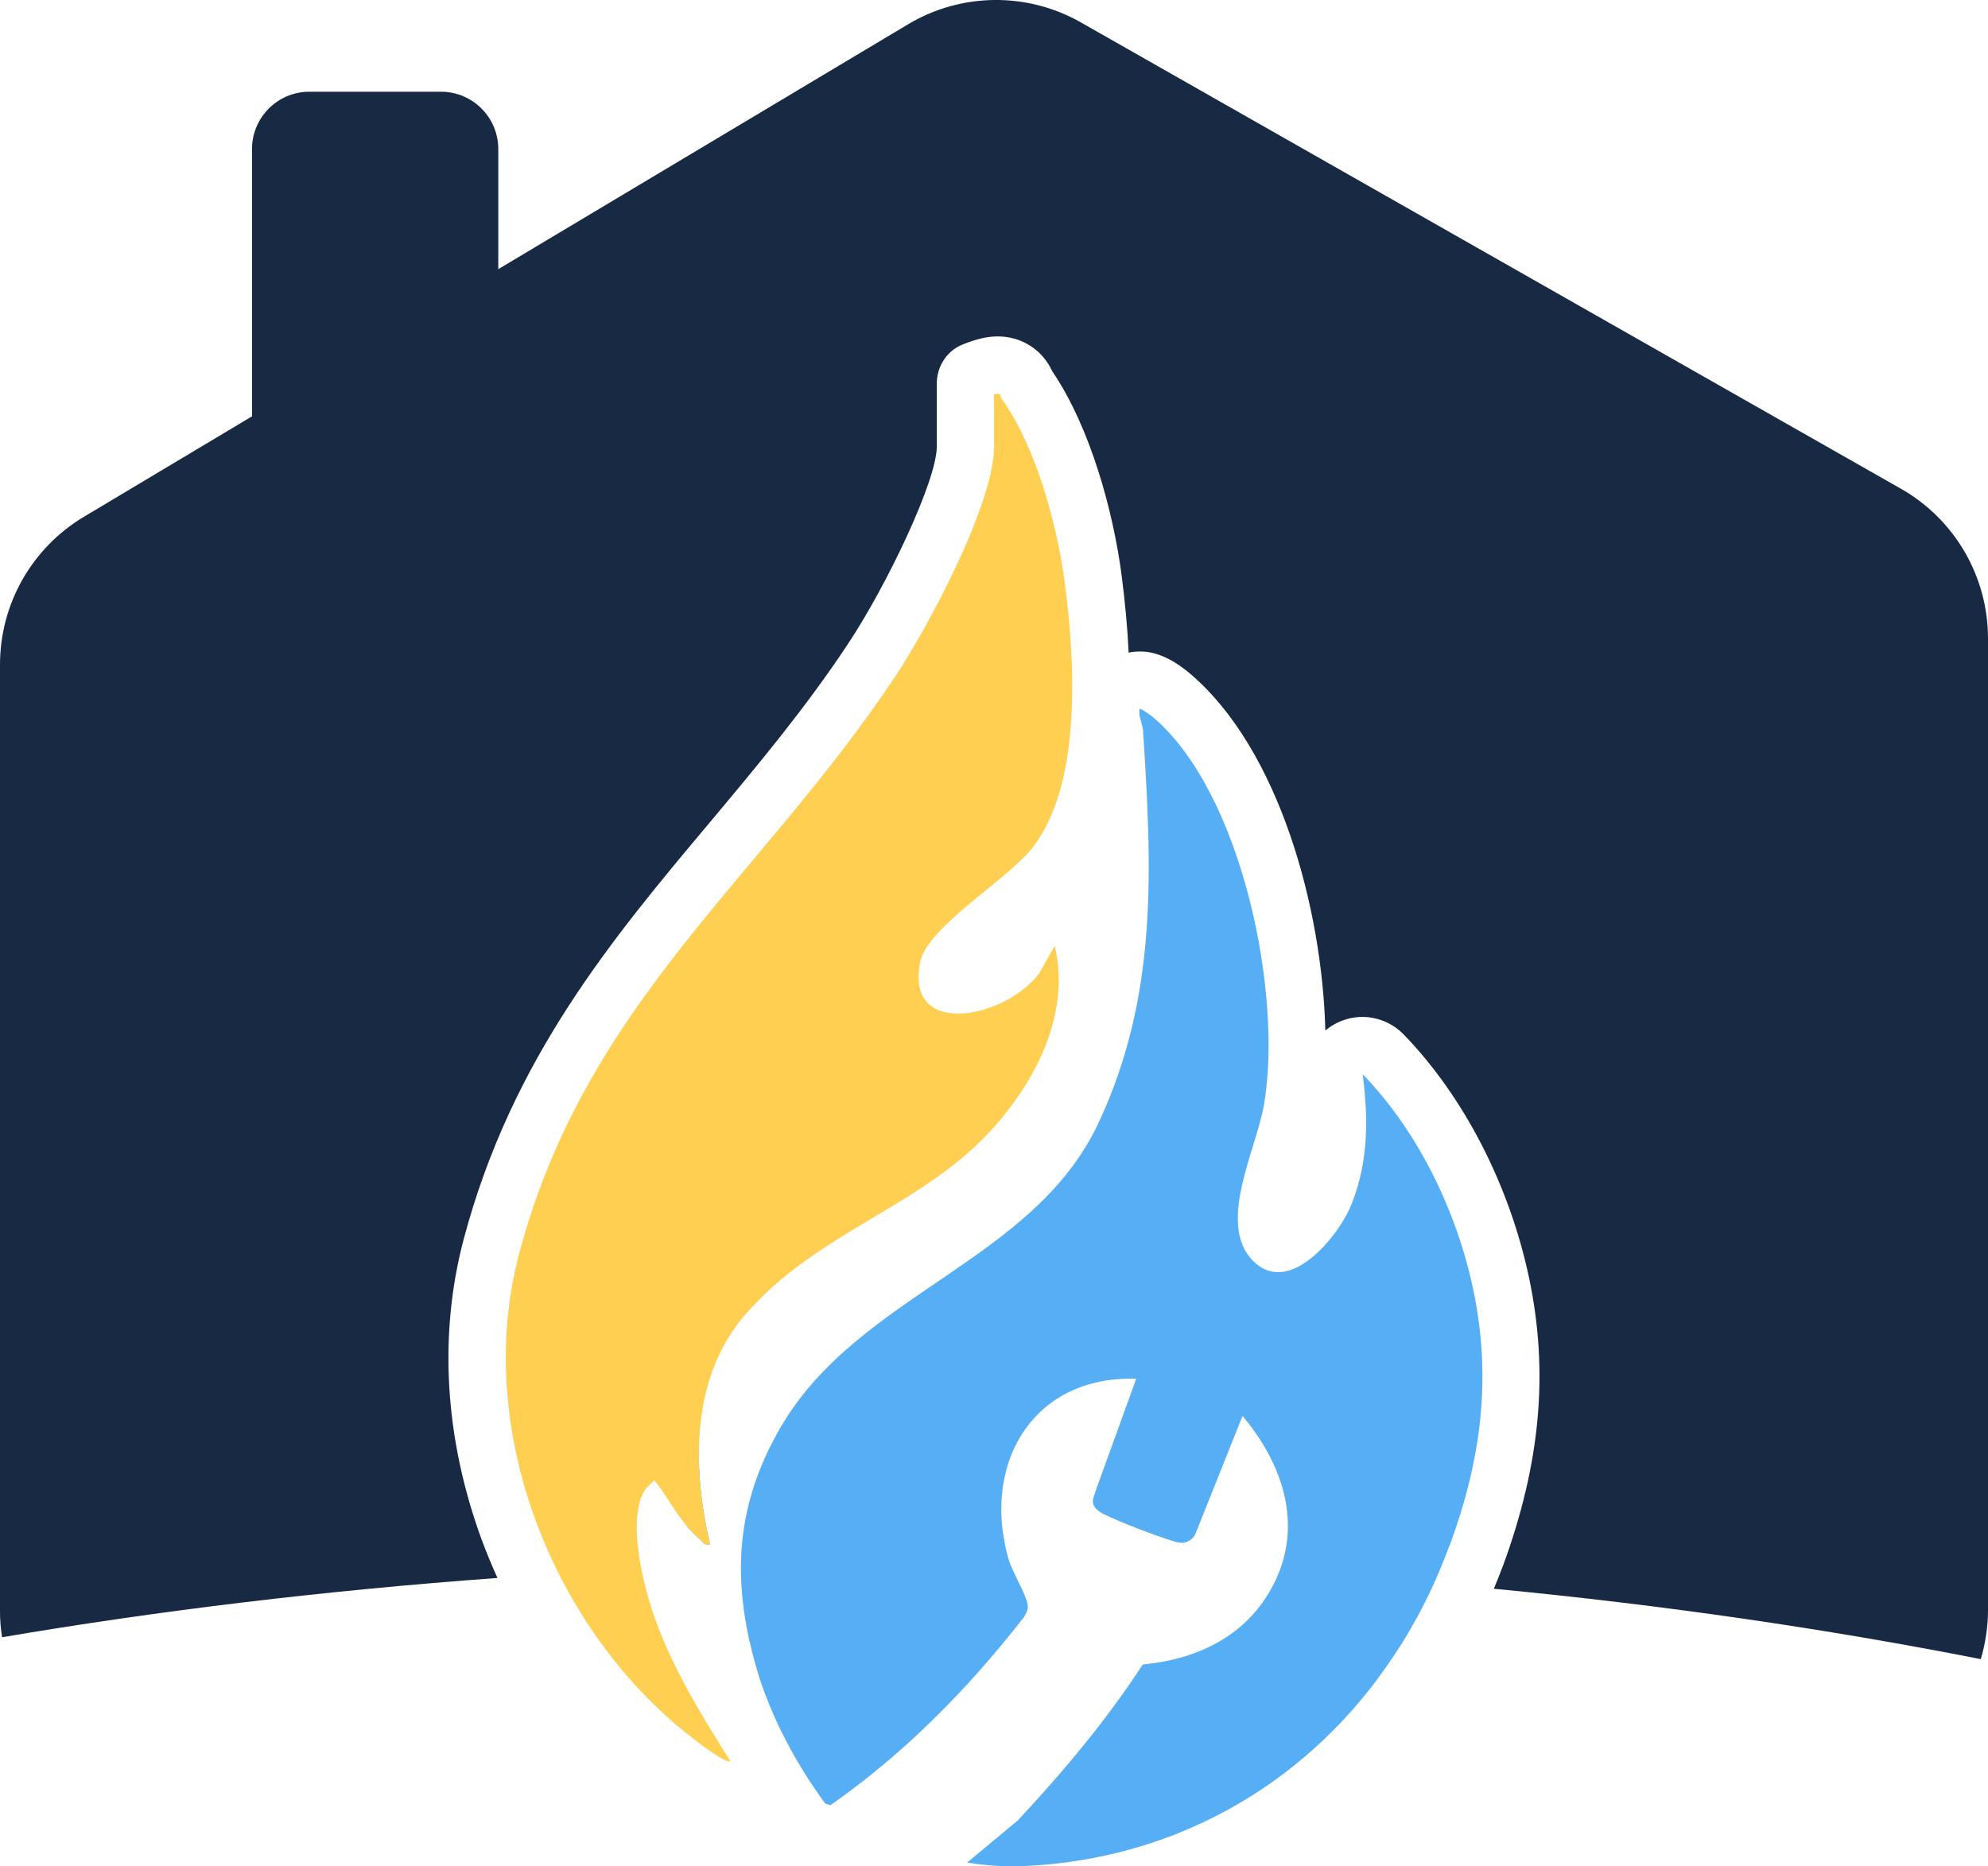 <svg width="213" height="200" viewBox="0 0 213 200" fill="none" xmlns="http://www.w3.org/2000/svg">
<g clip-path="url(#clip0_50_25)">
<path d="M155.304 165.608C155.071 166.222 154.838 166.849 154.592 167.451C154.101 168.667 153.574 169.859 153.009 171.027C152.751 171.555 152.481 172.071 152.224 172.587C151.585 173.779 150.923 174.946 150.223 176.077C149.941 176.519 149.646 176.974 149.352 177.416C149.057 177.846 148.762 178.288 148.456 178.718C148.247 179.013 148.038 179.308 147.817 179.603C147.547 179.984 147.265 180.365 146.971 180.733C143.878 184.715 140.257 188.18 136.219 191.03C135.274 191.694 134.305 192.333 133.311 192.922C133.188 192.996 133.065 193.07 132.942 193.144C132.574 193.365 132.206 193.574 131.838 193.783C131.826 193.795 131.801 193.795 131.789 193.807C131.543 193.942 131.298 194.09 131.028 194.213C130.66 194.421 130.279 194.618 129.899 194.802C129.359 195.073 128.819 195.331 128.266 195.576C128.217 195.601 128.156 195.626 128.107 195.65C127.579 195.896 127.039 196.117 126.499 196.338C126.413 196.375 126.315 196.412 126.229 196.449C125.787 196.633 125.333 196.805 124.879 196.965C124.449 197.125 124.02 197.272 123.59 197.42C123.504 197.444 123.418 197.481 123.333 197.506C123.038 197.604 122.743 197.702 122.437 197.788C122.412 197.8 122.375 197.8 122.351 197.813C122.056 197.899 121.774 197.985 121.479 198.071C121.283 198.132 121.087 198.181 120.89 198.231C120.522 198.341 120.154 198.439 119.773 198.525C119.761 198.525 119.749 198.538 119.737 198.538C119.307 198.636 118.841 198.747 118.411 198.845L117.27 199.078C116.693 199.189 116.104 199.287 115.515 199.386C114.876 199.496 114.226 199.582 113.575 199.656C112.925 199.742 112.262 199.803 111.599 199.852C110.937 199.902 110.274 199.951 109.611 199.975C109.218 199.975 108.826 200 108.445 200C106.825 200 105.217 199.852 103.622 199.594L109.059 195.073C110.286 193.746 111.501 192.419 112.692 191.055C113.269 190.404 113.833 189.74 114.398 189.077C114.975 188.401 115.539 187.713 116.104 187.012C116.521 186.508 116.926 186.005 117.331 185.489C118.571 183.891 119.786 182.269 120.939 180.598C121.443 179.873 121.946 179.124 122.437 178.374C128.463 177.785 133.74 175.216 136.526 169.638C139.656 163.359 137.41 156.822 133.127 151.735L128.119 164.281C127.923 164.772 127.505 165.153 126.99 165.288C126.622 165.387 126.241 165.313 125.873 165.202C123.578 164.514 119.872 163.052 118.276 162.266C116.423 161.344 117.27 160.373 117.441 159.612L121.737 147.754C121.516 147.742 121.308 147.742 121.111 147.742C120.743 147.742 120.387 147.754 120.043 147.779C119.602 147.804 119.172 147.84 118.755 147.902C118.436 147.951 118.129 148 117.822 148.062C117.699 148.086 117.576 148.111 117.454 148.148C117.159 148.209 116.877 148.283 116.595 148.369C116.251 148.467 115.92 148.578 115.601 148.713C115.269 148.836 114.95 148.971 114.643 149.118C114.398 149.229 114.165 149.352 113.931 149.487C113.821 149.548 113.71 149.61 113.6 149.684C113.355 149.819 113.134 149.966 112.9 150.126C112.545 150.372 112.201 150.642 111.869 150.925C111.685 151.084 111.501 151.256 111.329 151.428C111.158 151.588 110.986 151.772 110.826 151.944C110.667 152.116 110.519 152.288 110.372 152.46C110.213 152.669 110.053 152.866 109.906 153.087C109.759 153.284 109.624 153.48 109.488 153.689C109.403 153.824 109.317 153.959 109.243 154.095C109.169 154.218 109.096 154.34 109.034 154.463C108.826 154.844 108.629 155.25 108.458 155.655C108.359 155.889 108.273 156.122 108.188 156.355C108.126 156.528 108.053 156.724 108.003 156.908C107.942 157.093 107.893 157.265 107.844 157.449C107.795 157.597 107.77 157.732 107.733 157.879C107.697 158.014 107.672 158.162 107.635 158.309C107.598 158.457 107.574 158.592 107.549 158.739C107.488 159.083 107.427 159.427 107.39 159.784C107.39 159.808 107.378 159.833 107.39 159.857C107.341 160.214 107.316 160.558 107.304 160.914C107.292 161.184 107.279 161.455 107.279 161.725C107.279 162.155 107.292 162.585 107.328 163.027C107.341 163.249 107.365 163.47 107.39 163.691C107.463 164.355 107.574 165.018 107.709 165.694C107.807 166.148 107.918 166.603 108.053 167.058C108.47 168.508 109.857 170.658 110.102 171.936C110.2 172.501 109.979 172.808 109.734 173.263C109.083 174.098 108.421 174.922 107.746 175.745C107.5 176.04 107.267 176.335 107.022 176.617C106.788 176.912 106.543 177.207 106.285 177.49C106.064 177.748 105.843 178.006 105.622 178.264C104.984 179.001 104.334 179.726 103.671 180.451C102.959 181.225 102.247 181.974 101.511 182.724C100.836 183.424 100.149 184.112 99.449 184.776C99.228 184.997 98.995 185.218 98.774 185.427C98.332 185.845 97.89 186.25 97.449 186.656C97.4 186.693 97.363 186.742 97.314 186.779C97.056 187.012 96.798 187.246 96.528 187.479C95.939 188.008 95.325 188.536 94.712 189.052C94.589 189.15 94.466 189.249 94.344 189.347C93.779 189.826 93.19 190.293 92.601 190.76C92.466 190.87 92.331 190.969 92.196 191.079H92.183C91.128 191.903 90.06 192.689 88.968 193.451L88.403 193.266C88.047 192.763 87.679 192.259 87.335 191.743C87.188 191.522 87.041 191.301 86.894 191.079C86.832 190.993 86.783 190.907 86.722 190.821C86.476 190.44 86.219 190.047 85.986 189.654C85.384 188.683 84.82 187.688 84.292 186.68C84.083 186.275 83.874 185.87 83.666 185.452C83.592 185.292 83.519 185.132 83.433 184.973C83.2 184.481 82.979 183.977 82.758 183.474C82.549 182.994 82.353 182.503 82.168 182.024C81.751 180.967 81.383 179.91 81.076 178.841C80.966 178.485 80.868 178.141 80.782 177.785C80.683 177.44 80.598 177.084 80.512 176.74C80.426 176.396 80.34 176.052 80.266 175.708C80.156 175.192 80.045 174.676 79.959 174.172C79.861 173.656 79.787 173.152 79.714 172.648C79.665 172.317 79.628 171.973 79.591 171.641C79.554 171.309 79.517 170.977 79.493 170.646C79.419 169.736 79.382 168.827 79.382 167.918C79.382 167.525 79.395 167.144 79.419 166.763C79.407 166.689 79.419 166.615 79.419 166.542C79.444 166.222 79.456 165.89 79.493 165.559C79.554 164.809 79.653 164.06 79.775 163.31C79.824 162.991 79.886 162.683 79.959 162.364C80.008 162.081 80.07 161.799 80.144 161.528C80.205 161.234 80.278 160.939 80.364 160.644C80.463 160.275 80.573 159.907 80.683 159.538C80.819 159.096 80.978 158.666 81.138 158.223C81.248 157.904 81.359 157.609 81.493 157.302C81.567 157.105 81.653 156.908 81.739 156.712C81.862 156.405 82.009 156.085 82.156 155.778C82.242 155.594 82.328 155.422 82.414 155.237C82.426 155.213 82.439 155.2 82.451 155.176C82.561 154.942 82.672 154.709 82.794 154.488C82.893 154.291 83.003 154.082 83.114 153.886C83.285 153.566 83.457 153.259 83.641 152.94C92.012 138.6 110.704 135.258 117.699 120.329C124.13 106.617 123.406 92.941 122.473 78.319C122.412 77.533 121.958 76.795 122.093 75.972C122.105 75.96 122.118 75.96 122.13 75.96C122.326 75.96 123.32 76.66 123.553 76.869C133.102 84.966 137.496 106.666 135.409 118.486C134.562 123.266 130.39 131.105 134.207 135.074C135.066 135.959 135.986 136.327 136.931 136.327C137.091 136.327 137.263 136.315 137.422 136.29C137.471 136.29 137.52 136.278 137.557 136.278C137.704 136.254 137.864 136.217 138.024 136.167C138.183 136.131 138.33 136.081 138.478 136.02C138.686 135.934 138.895 135.848 139.104 135.737C139.312 135.627 139.509 135.516 139.705 135.381C139.901 135.258 140.098 135.111 140.294 134.963C140.49 134.816 140.687 134.656 140.883 134.496C140.969 134.41 141.067 134.324 141.153 134.238C141.251 134.152 141.35 134.054 141.435 133.968C141.705 133.71 141.975 133.427 142.221 133.12C142.405 132.924 142.565 132.727 142.712 132.53C142.798 132.432 142.871 132.334 142.945 132.236C143.105 132.027 143.252 131.83 143.387 131.621C143.522 131.412 143.657 131.203 143.792 131.007C143.915 130.798 144.037 130.601 144.148 130.405C144.43 129.913 144.651 129.434 144.823 129.004C146.627 124.445 146.615 119.887 146.001 115.119C151.966 121.263 156.09 129.84 157.857 138.232C159.857 147.791 158.667 156.503 155.329 165.608H155.304Z" fill="#56AFF4"/>
<path d="M74.915 157.351C74.252 159.366 73.786 161.393 73.528 163.482C73.958 163.998 74.436 164.502 75.001 164.969C75.038 164.993 75.062 165.03 75.099 165.067C75.136 165.104 75.173 165.141 75.197 165.165C75.259 165.239 75.32 165.301 75.369 165.35C75.492 165.46 75.627 165.546 75.836 165.546C75.909 165.546 75.983 165.534 76.081 165.509C75.467 162.868 75.026 160.115 74.915 157.351ZM107.365 163.691C107.427 164.354 107.537 165.018 107.684 165.694C107.549 165.018 107.439 164.354 107.365 163.691ZM81.052 178.841C81.359 179.91 81.727 180.967 82.144 182.024C81.739 180.979 81.371 179.91 81.052 178.841Z" fill="#56AFF4"/>
<path d="M113.011 101.345C114.68 108.386 111.219 115.377 106.69 120.575C99.069 129.311 87.716 131.806 79.874 140.849C75.872 145.469 74.657 151.404 74.915 157.351C75.026 160.115 75.467 162.868 76.081 165.51C75.983 165.534 75.909 165.546 75.836 165.546C75.627 165.546 75.492 165.46 75.369 165.35C75.32 165.301 75.259 165.239 75.197 165.166C75.173 165.141 75.136 165.104 75.099 165.067C75.062 165.03 75.038 164.994 75.001 164.969C74.436 164.502 73.958 163.998 73.528 163.482C72.264 161.959 71.393 160.238 70.104 158.629C69.687 159.059 69.196 159.415 68.914 159.98C67.478 162.88 68.594 168.176 69.466 171.235C71.233 177.416 74.841 183.338 78.253 188.72C78.229 188.745 78.192 188.757 78.131 188.757C77.738 188.757 76.67 188.069 75.725 187.406C75.516 187.246 75.308 187.098 75.124 186.963C74.645 186.607 74.252 186.312 74.093 186.177C59.083 174.504 50.651 153.001 55.622 134.337C62.777 107.428 81.493 94.207 95.939 72.458C99.424 67.211 106.506 53.978 106.506 47.871V42.256C106.678 42.219 106.801 42.194 106.899 42.194C107.083 42.194 107.144 42.268 107.181 42.367C107.193 42.416 107.206 42.477 107.218 42.538C107.243 42.6 107.255 42.661 107.304 42.723C110.974 47.773 113.269 56.239 114.079 62.407C115.171 70.676 116.018 84.229 110.483 91.012C107.733 94.391 99.388 99.343 98.602 103.053C98.48 103.668 98.418 104.221 98.418 104.724C98.418 107.501 100.284 108.619 102.64 108.619C104.739 108.619 107.243 107.735 109.169 106.371C109.525 106.113 109.857 105.855 110.164 105.572C110.63 105.154 111.047 104.712 111.379 104.233L113.011 101.345Z" fill="#FFCF51"/>
<path d="M53.302 169.098C52.688 167.746 52.124 166.382 51.608 164.994C47.632 154.144 46.969 142.999 49.694 132.752C54.824 113.449 65.612 100.572 76.044 88.137C81.052 82.153 86.231 75.985 90.821 69.055C95.031 62.727 100.37 51.484 100.37 47.871V41.101C100.37 39.307 101.413 37.636 103.07 36.948C104.518 36.346 105.757 36.051 106.899 36.051C109.488 36.051 111.71 37.513 112.741 39.786C116.889 45.893 119.295 54.973 120.166 61.596C120.547 64.533 120.804 67.31 120.927 69.939C121.308 69.853 121.713 69.817 122.105 69.817C122.756 69.817 124.707 69.817 127.493 72.176C137.054 80.285 141.669 97.315 142 110.438C142.393 110.106 142.822 109.824 143.301 109.59C144.148 109.185 145.068 108.976 145.964 108.976C147.584 108.976 149.18 109.627 150.37 110.831C156.826 117.479 161.735 127.001 163.834 136.966C165.945 147.017 165.061 156.786 161.06 167.721C160.741 168.582 160.397 169.417 160.054 170.253C178.353 172.01 195.83 174.565 212.227 177.797C212.718 176.126 213 174.369 213 172.538V68.416C213 61.781 209.441 55.661 203.685 52.381L115.821 2.408C110.065 -0.872 102.984 -0.799 97.289 2.605L8.972 55.391C3.412 58.721 0 64.73 0 71.217V172.722C0 173.656 0.086 174.553 0.221 175.45C16.998 172.6 34.77 170.449 53.29 169.098H53.302Z" fill="#182944"/>
<path d="M33.137 9.83H47.252C50.639 9.83 53.388 12.582 53.388 15.973V45.524H27.001V15.973C27.001 12.582 29.75 9.83 33.137 9.83Z" fill="#182944"/>
</g>
<defs>
<clipPath id="clip0_50_25">
<rect width="213" height="200" fill="white"/>
</clipPath>
</defs>
</svg>
